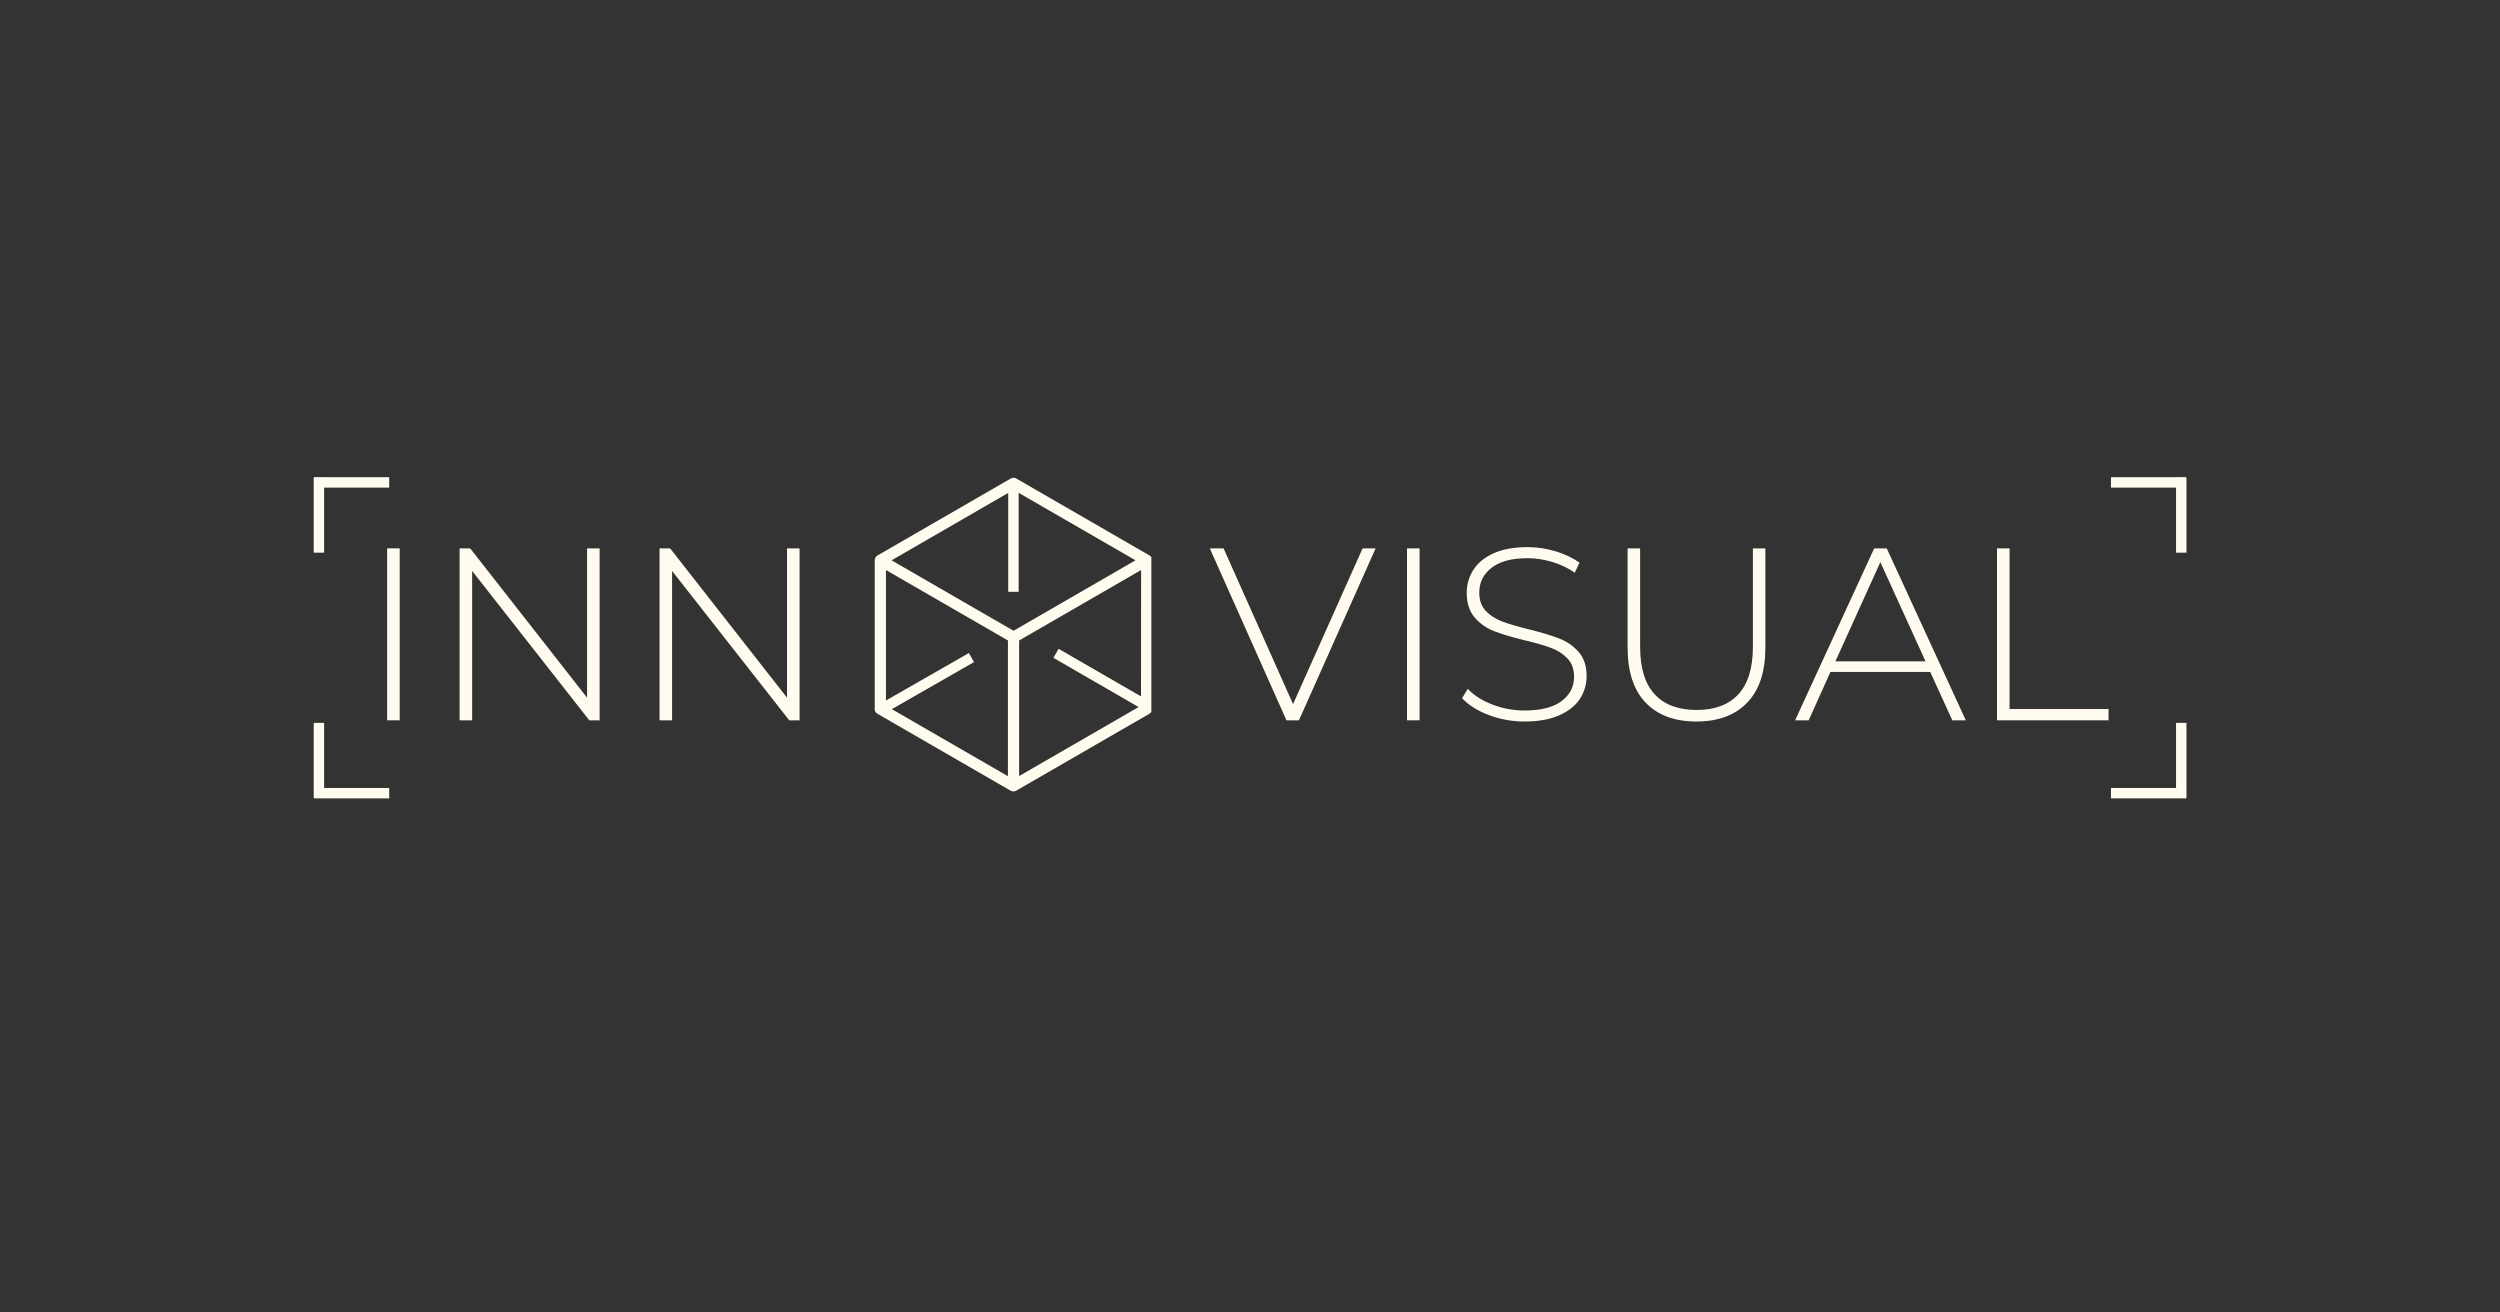 <svg xmlns="http://www.w3.org/2000/svg" xmlns:xlink="http://www.w3.org/1999/xlink" width="1200" zoomAndPan="magnify" viewBox="0 0 900 472.5" height="630" preserveAspectRatio="xMidYMid meet" version="1.0"><rect x="0" y="0" width="900" height="472.5" fill="#333333" stroke="none"/><defs><g/><clipPath id="82cecbe0c1"><path d="M 314.848 171.953 L 414.492 171.953 L 414.492 285 L 314.848 285 Z M 314.848 171.953 " clip-rule="nonzero"/></clipPath></defs><path stroke-linecap="butt" transform="matrix(0.649, 0.375, -0.375, 0.649, 381.101, 233.573)" fill="none" stroke-linejoin="miter" d="M 0.001 2.501 L 49.598 2.502 " stroke="#fffcef" stroke-width="5" stroke-opacity="1" stroke-miterlimit="4"/><g clip-path="url(#82cecbe0c1)"><path fill="#fffcef" d="M 414.793 255.199 L 414.832 201.711 C 414.832 200.992 414.449 200.332 413.824 199.965 L 365.953 172.316 C 365.609 172.102 365.246 171.996 364.867 171.996 C 364.512 171.996 364.16 172.098 363.852 172.277 L 315.91 199.965 C 315.281 200.332 314.906 200.984 314.902 201.707 L 314.902 254.672 C 314.871 254.98 314.859 255.09 314.859 255.203 C 314.859 255.918 315.246 256.594 315.871 256.953 L 363.742 284.602 C 364.422 285.016 365.207 285.012 365.844 284.641 L 413.781 256.953 C 414.402 256.594 414.789 255.918 414.793 255.199 Z M 362.852 279.43 L 318.938 254.066 L 318.938 205.207 L 362.852 230.566 Z M 364.871 227.078 L 320.961 201.711 L 364.867 176.348 L 408.781 201.711 Z M 410.758 254.039 L 366.887 279.379 L 366.887 230.57 L 410.801 205.207 Z M 410.758 254.039 " fill-opacity="1" fill-rule="nonzero"/></g><path stroke-linecap="butt" transform="matrix(0, 0.749, -0.749, 0, 366.707, 175.896)" fill="none" stroke-linejoin="miter" d="M -0.002 2.502 L 49.597 2.502 " stroke="#fffcef" stroke-width="5" stroke-opacity="1" stroke-miterlimit="4"/><path stroke-linecap="butt" transform="matrix(0.65, -0.372, 0.372, 0.65, 316.551, 253.549)" fill="none" stroke-linejoin="miter" d="M -0.002 2.5 L 49.6 2.5 " stroke="#fffcef" stroke-width="5" stroke-opacity="1" stroke-miterlimit="4"/><g fill="#fffcef" fill-opacity="1"><g transform="translate(128.592, 259.308)"><g><path d="M 10.781 -61.891 L 15.297 -61.891 L 15.297 0 L 10.781 0 Z M 10.781 -61.891 "/></g></g></g><g fill="#fffcef" fill-opacity="1"><g transform="translate(154.677, 259.308)"><g><path d="M 61.188 -61.891 L 61.188 0 L 57.469 0 L 15.297 -53.766 L 15.297 0 L 10.781 0 L 10.781 -61.891 L 14.594 -61.891 L 56.672 -8.141 L 56.672 -61.891 Z M 61.188 -61.891 "/></g></g></g><g fill="#fffcef" fill-opacity="1"><g transform="translate(226.654, 259.308)"><g><path d="M 61.188 -61.891 L 61.188 0 L 57.469 0 L 15.297 -53.766 L 15.297 0 L 10.781 0 L 10.781 -61.891 L 14.594 -61.891 L 56.672 -8.141 L 56.672 -61.891 Z M 61.188 -61.891 "/></g></g></g><g fill="#fffcef" fill-opacity="1"><g transform="translate(298.65, 259.308)"><g/></g></g><g fill="#fffcef" fill-opacity="1"><g transform="translate(321.374, 259.308)"><g/></g></g><g fill="#fffcef" fill-opacity="1"><g transform="translate(344.099, 259.308)"><g/></g></g><g fill="#fffcef" fill-opacity="1"><g transform="translate(366.824, 259.308)"><g/></g></g><g fill="#fffcef" fill-opacity="1"><g transform="translate(389.549, 259.308)"><g/></g></g><g fill="#fffcef" fill-opacity="1"><g transform="translate(412.274, 259.308)"><g/></g></g><g fill="#fffcef" fill-opacity="1"><g transform="translate(435, 259.308)"><g><path d="M 60.219 -61.891 L 32.625 0 L 28.125 0 L 0.531 -61.891 L 5.484 -61.891 L 30.5 -5.828 L 55.531 -61.891 Z M 60.219 -61.891 "/></g></g></g><g fill="#fffcef" fill-opacity="1"><g transform="translate(495.747, 259.308)"><g><path d="M 10.781 -61.891 L 15.297 -61.891 L 15.297 0 L 10.781 0 Z M 10.781 -61.891 "/></g></g></g><g fill="#fffcef" fill-opacity="1"><g transform="translate(521.832, 259.308)"><g><path d="M 27.062 0.438 C 22.52 0.438 18.195 -0.344 14.094 -1.906 C 10 -3.469 6.805 -5.484 4.516 -7.953 L 6.547 -11.312 C 8.723 -9.02 11.656 -7.148 15.344 -5.703 C 19.031 -4.254 22.906 -3.531 26.969 -3.531 C 32.863 -3.531 37.312 -4.648 40.312 -6.891 C 43.32 -9.129 44.828 -12.051 44.828 -15.656 C 44.828 -18.426 44.031 -20.633 42.438 -22.281 C 40.852 -23.938 38.879 -25.203 36.516 -26.078 C 34.16 -26.961 30.977 -27.879 26.969 -28.828 C 22.426 -29.941 18.785 -31.031 16.047 -32.094 C 13.305 -33.156 10.977 -34.789 9.062 -37 C 7.145 -39.219 6.188 -42.18 6.188 -45.891 C 6.188 -48.898 6.984 -51.656 8.578 -54.156 C 10.172 -56.664 12.602 -58.656 15.875 -60.125 C 19.145 -61.602 23.227 -62.344 28.125 -62.344 C 31.539 -62.344 34.898 -61.836 38.203 -60.828 C 41.504 -59.828 44.363 -58.473 46.781 -56.766 L 45.094 -53.141 C 42.613 -54.848 39.883 -56.145 36.906 -57.031 C 33.938 -57.914 31.008 -58.359 28.125 -58.359 C 22.406 -58.359 18.07 -57.207 15.125 -54.906 C 12.176 -52.613 10.703 -49.641 10.703 -45.984 C 10.703 -43.211 11.492 -41 13.078 -39.344 C 14.672 -37.695 16.645 -36.43 19 -35.547 C 21.363 -34.66 24.582 -33.719 28.656 -32.719 C 33.188 -31.594 36.805 -30.5 39.516 -29.438 C 42.234 -28.383 44.551 -26.781 46.469 -24.625 C 48.383 -22.469 49.344 -19.566 49.344 -15.922 C 49.344 -12.91 48.531 -10.164 46.906 -7.688 C 45.281 -5.219 42.785 -3.242 39.422 -1.766 C 36.066 -0.297 31.945 0.438 27.062 0.438 Z M 27.062 0.438 "/></g></g></g><g fill="#fffcef" fill-opacity="1"><g transform="translate(575.682, 259.308)"><g><path d="M 35.016 0.438 C 27.172 0.438 21.082 -1.828 16.75 -6.359 C 12.414 -10.898 10.25 -17.535 10.25 -26.266 L 10.25 -61.891 L 14.766 -61.891 L 14.766 -26.438 C 14.766 -18.832 16.504 -13.145 19.984 -9.375 C 23.461 -5.602 28.504 -3.719 35.109 -3.719 C 41.648 -3.719 46.66 -5.602 50.141 -9.375 C 53.617 -13.145 55.359 -18.832 55.359 -26.438 L 55.359 -61.891 L 59.859 -61.891 L 59.859 -26.266 C 59.859 -17.535 57.676 -10.898 53.312 -6.359 C 48.957 -1.828 42.859 0.438 35.016 0.438 Z M 35.016 0.438 "/></g></g></g><g fill="#fffcef" fill-opacity="1"><g transform="translate(645.802, 259.308)"><g><path d="M 49.078 -17.422 L 13.172 -17.422 L 5.312 0 L 0.438 0 L 28.906 -61.891 L 33.422 -61.891 L 61.891 0 L 57.031 0 Z M 47.391 -21.219 L 31.125 -56.938 L 14.938 -21.219 Z M 47.391 -21.219 "/></g></g></g><g fill="#fffcef" fill-opacity="1"><g transform="translate(708.141, 259.308)"><g><path d="M 10.781 -61.891 L 15.297 -61.891 L 15.297 -4.062 L 50.938 -4.062 L 50.938 0 L 10.781 0 Z M 10.781 -61.891 "/></g></g></g><path stroke-linecap="butt" transform="matrix(0, 0.749, -0.749, 0, 116.687, 260.243)" fill="none" stroke-linejoin="miter" d="M -0.001 2.502 L 36.063 2.502 " stroke="#fffcef" stroke-width="5" stroke-opacity="1" stroke-miterlimit="4"/><path stroke-linecap="butt" transform="matrix(-0.749, 0, 0, -0.749, 140.115, 287.417)" fill="none" stroke-linejoin="miter" d="M 0.002 2.502 L 36.061 2.502 " stroke="#fffcef" stroke-width="5" stroke-opacity="1" stroke-miterlimit="4"/><path stroke-linecap="butt" transform="matrix(-0.749, 0, 0, -0.749, 140.115, 175.537)" fill="none" stroke-linejoin="miter" d="M 0.002 2.499 L 36.061 2.499 " stroke="#fffcef" stroke-width="5" stroke-opacity="1" stroke-miterlimit="4"/><path stroke-linecap="butt" transform="matrix(0, -0.749, 0.749, 0, 112.941, 198.965)" fill="none" stroke-linejoin="miter" d="M -0 2.498 L 36.059 2.498 " stroke="#fffcef" stroke-width="5" stroke-opacity="1" stroke-miterlimit="4"/><path stroke-linecap="butt" transform="matrix(0.749, 0, 0, 0.749, 759.95, 283.671)" fill="none" stroke-linejoin="miter" d="M -0 2.498 L 36.059 2.498 " stroke="#fffcef" stroke-width="5" stroke-opacity="1" stroke-miterlimit="4"/><path stroke-linecap="butt" transform="matrix(0, 0.749, -0.749, 0, 787.124, 260.243)" fill="none" stroke-linejoin="miter" d="M -0.001 2.501 L 36.063 2.501 " stroke="#fffcef" stroke-width="5" stroke-opacity="1" stroke-miterlimit="4"/><path stroke-linecap="butt" transform="matrix(0, -0.749, 0.749, 0, 783.378, 198.965)" fill="none" stroke-linejoin="miter" d="M -0 2.499 L 36.059 2.499 " stroke="#fffcef" stroke-width="5" stroke-opacity="1" stroke-miterlimit="4"/><path stroke-linecap="butt" transform="matrix(0.749, 0, 0, 0.749, 759.95, 171.791)" fill="none" stroke-linejoin="miter" d="M -0 2.501 L 36.059 2.501 " stroke="#fffcef" stroke-width="5" stroke-opacity="1" stroke-miterlimit="4"/></svg>